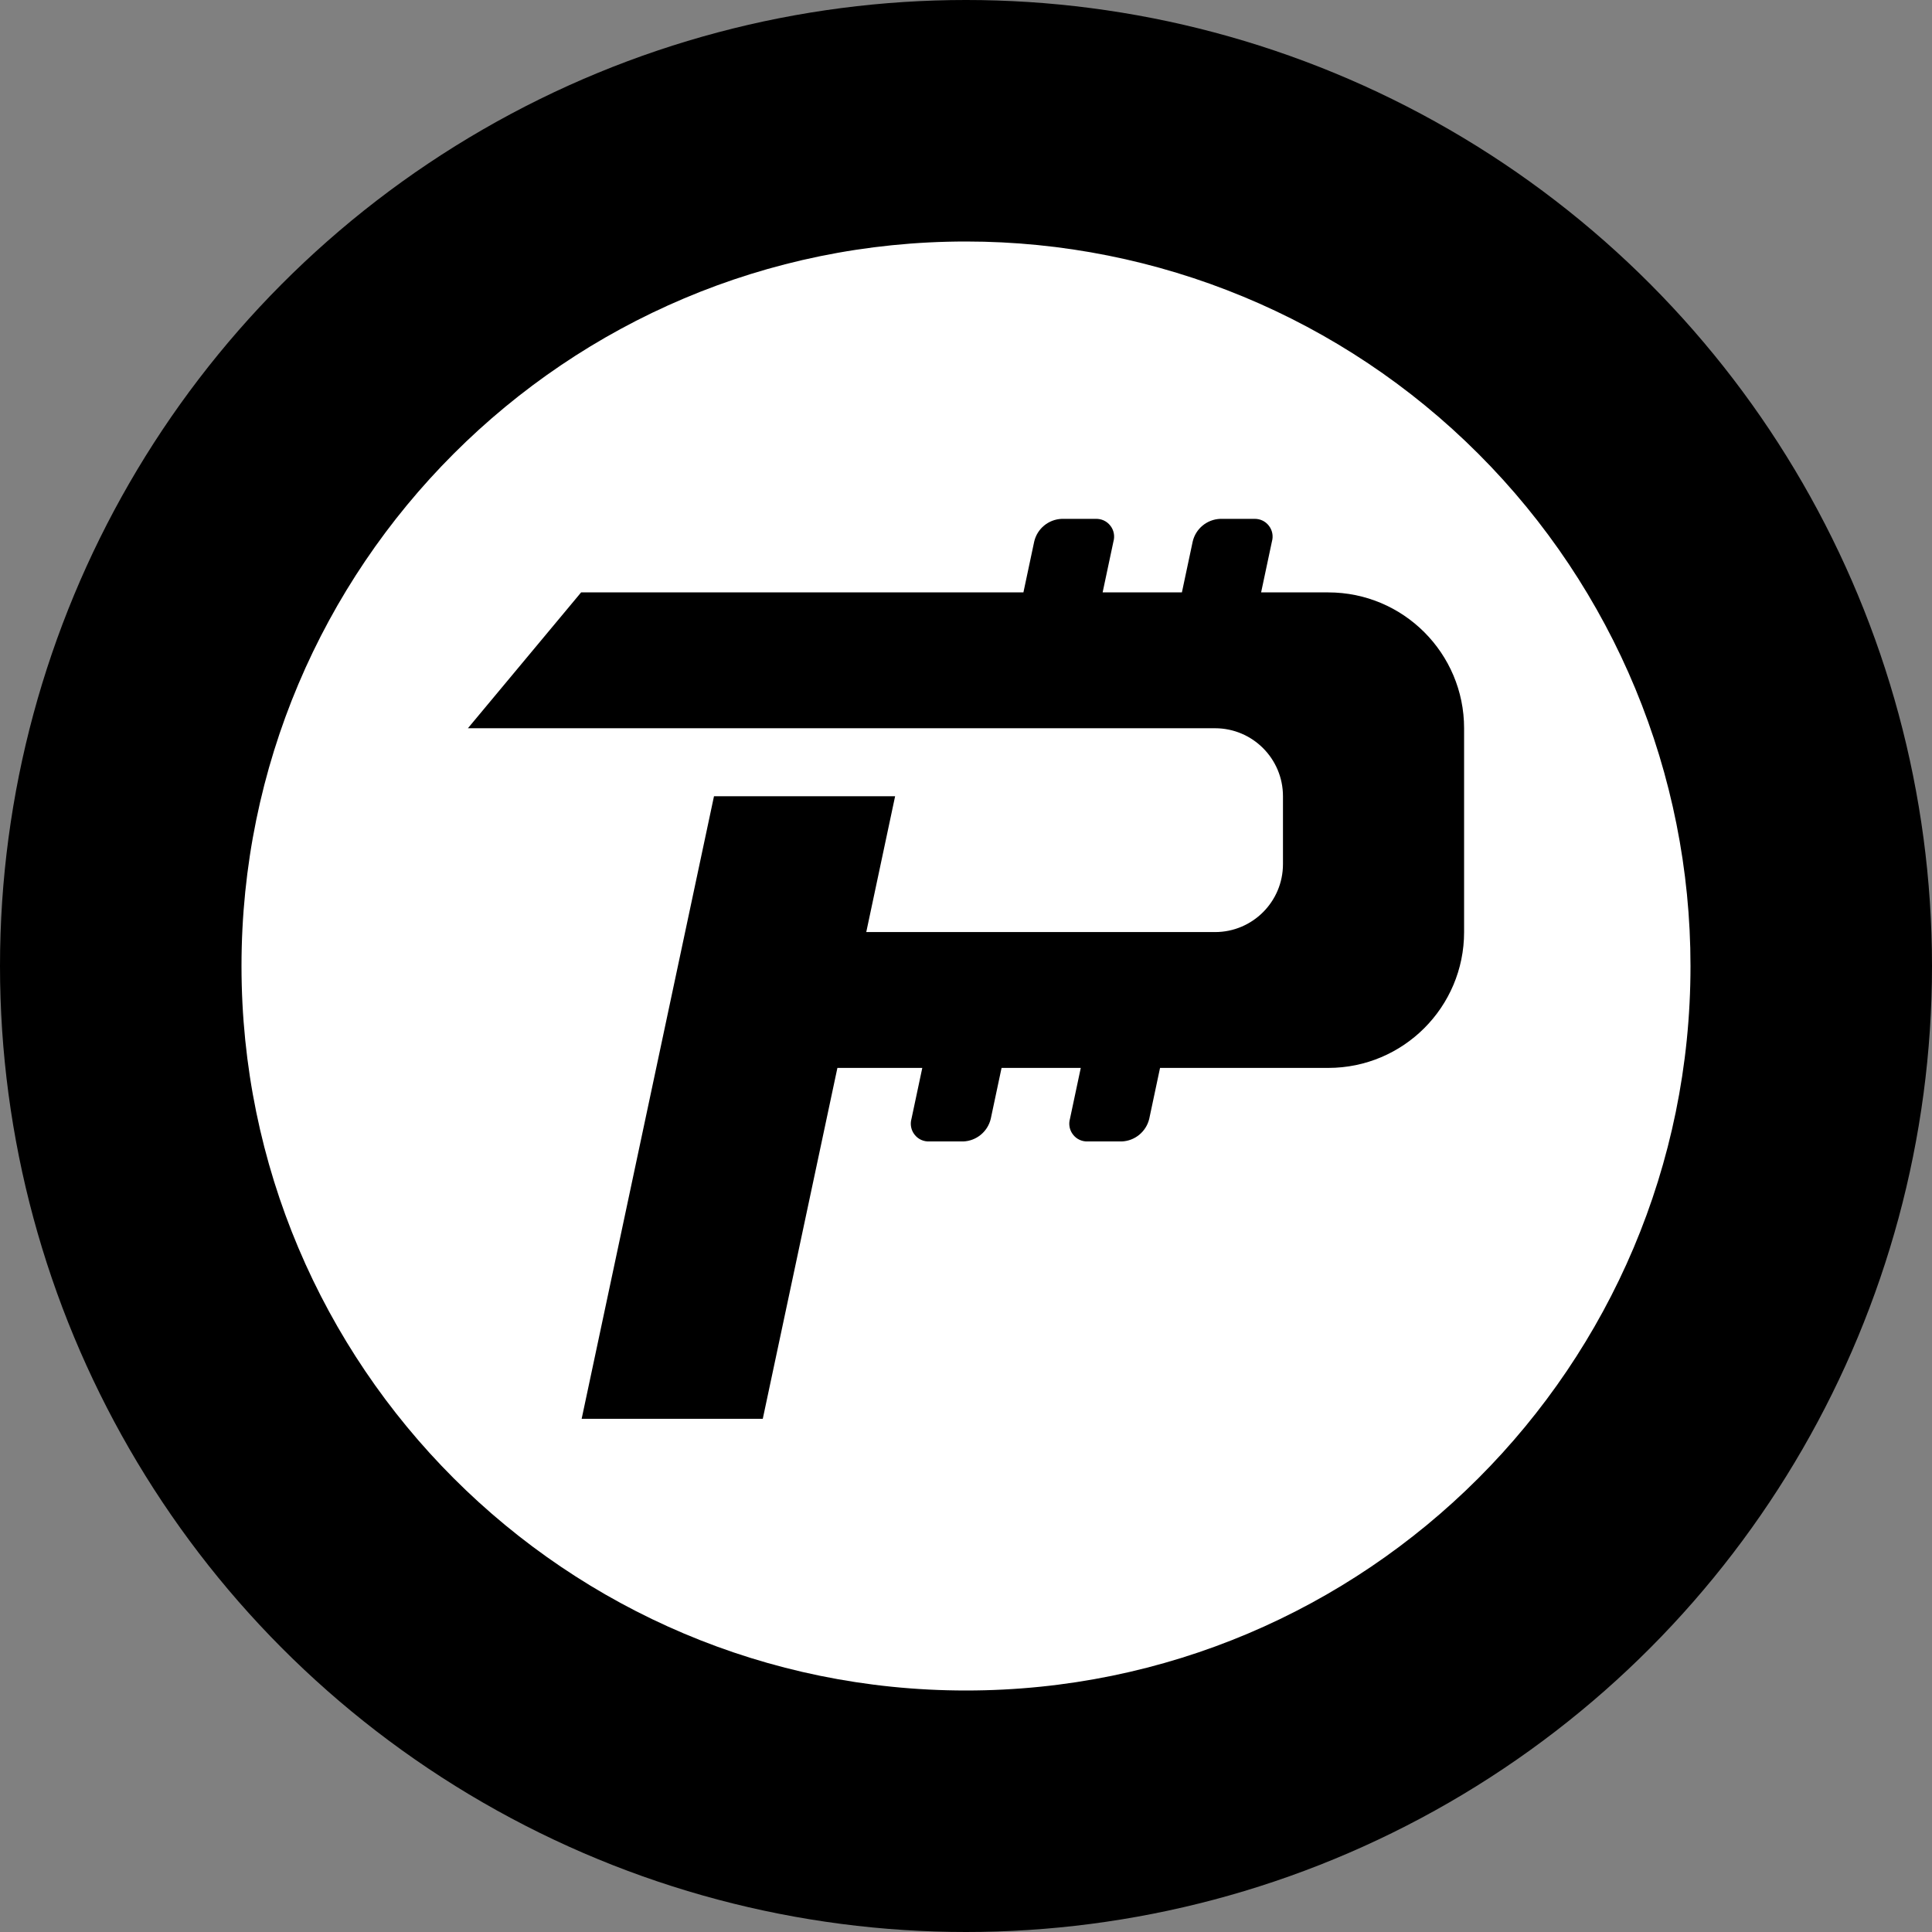 <svg width="32" height="32" viewBox="0 0 32 32" version="1.1" xmlns="http://www.w3.org/2000/svg" xmlns:xlink="http://www.w3.org/1999/xlink"><rect x="0" y="0" width="32" height="32" fill="#808080" stroke="none"/><title>svg/black/pasc</title><desc>Created with Sketch.</desc><g id="black/pasc" stroke="none" stroke-width="1" fill="none" fill-rule="evenodd"><circle id="Combined-Shape" fill="#000" fill-rule="nonzero" cx="16" cy="16" r="16"/><g id="PascalCoin-(PASC)" transform="translate(4, 4)" fill="#FFF" fill-rule="nonzero"><path d="M12,0 C5.373,-4.05812251e-16 8.11624501e-16,5.373 0,12 C-8.11624501e-16,18.627 5.373,24 12,24 C18.627,24 24,18.627 24,12 C24,8.817 22.736,5.765 20.485,3.515 C18.235,1.264 15.183,1.94877915e-16 12,0 Z M18,5.812 C19.243,5.812 20.25,6.82 20.25,8.062 L20.25,11.438 C20.25,12.68 19.243,13.688 18,13.688 L15.214,13.688 L15.035,14.531 C14.984,14.744 14.798,14.897 14.58,14.906 L14.018,14.906 C13.923,14.91 13.832,14.869 13.774,14.794 C13.715,14.72 13.696,14.622 13.722,14.531 L13.901,13.688 L12.589,13.688 L12.41,14.531 C12.359,14.744 12.173,14.897 11.955,14.906 L11.393,14.906 C11.298,14.91 11.207,14.869 11.149,14.794 C11.09,14.72 11.071,14.622 11.097,14.531 L11.276,13.688 L9.87,13.688 L8.634,19.5 L5.634,19.5 L7.826,9.188 L10.826,9.188 L10.348,11.438 L16.125,11.438 C16.746,11.438 17.25,10.934 17.25,10.312 L17.25,9.188 C17.25,8.566 16.746,8.062 16.125,8.062 L3.75,8.062 L5.625,5.812 L12.951,5.812 L13.13,4.969 C13.18,4.756 13.366,4.603 13.584,4.594 L14.147,4.594 C14.241,4.59 14.332,4.631 14.39,4.706 C14.449,4.78 14.468,4.878 14.442,4.969 L14.263,5.812 L15.576,5.812 L15.755,4.969 C15.805,4.756 15.991,4.603 16.209,4.594 L16.772,4.594 C16.866,4.59 16.957,4.631 17.015,4.706 C17.074,4.78 17.093,4.878 17.067,4.969 L16.888,5.812 L18,5.812 Z" id="Shape"/></g></g></svg>